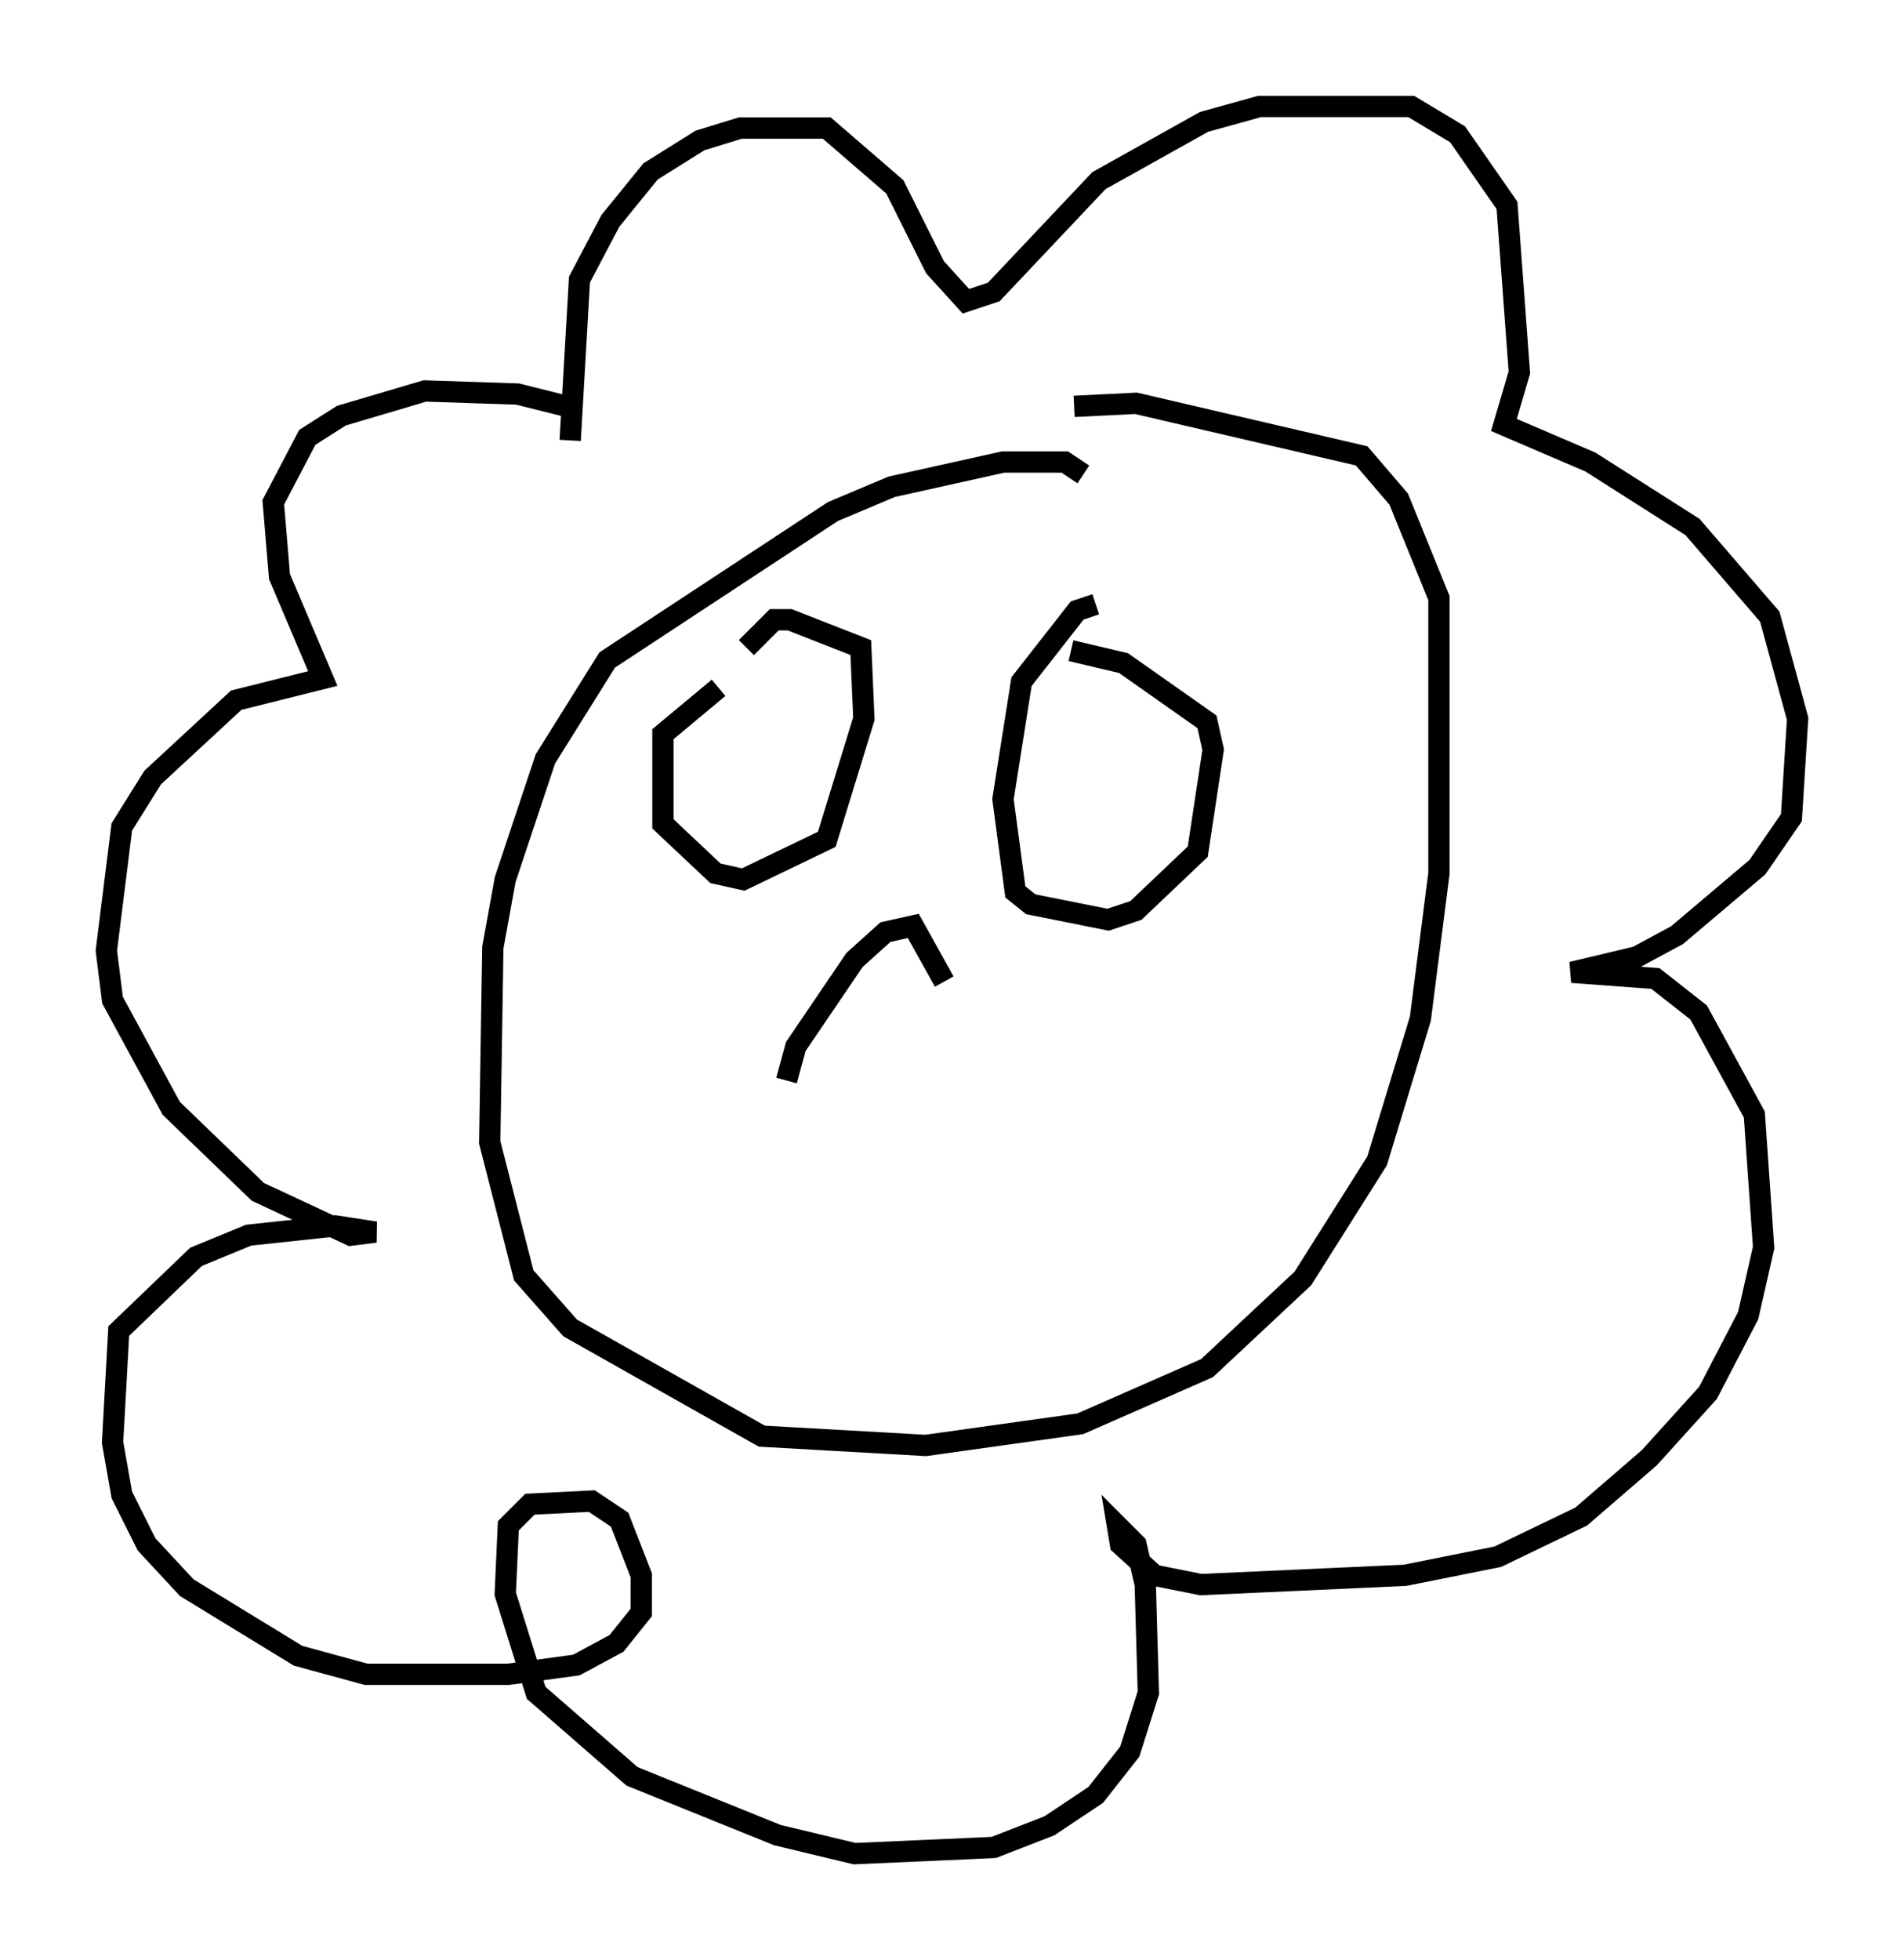 <?xml version="1.0" encoding="utf-8" ?>
<svg baseProfile="full" height="92.067" version="1.1" width="89.452" xmlns="http://www.w3.org/2000/svg" xmlns:ev="http://www.w3.org/2001/xml-events" xmlns:xlink="http://www.w3.org/1999/xlink"><defs /><rect fill="white" height="92.067" width="89.452" x="0" y="0" /><path d="M27.369, 26.642 m-0.581, -5.955 l0.436, -7.553 1.453, -2.76 l1.888, -2.324 2.324, -1.453 l1.888, -0.581 4.067, 0.0 l3.196, 2.76 1.888, 3.777 l1.453, 1.598 1.307, -0.436 l4.939, -5.229 4.939, -2.76 l2.615, -0.726 7.117, 0.0 l2.179, 1.307 2.324, 3.341 l0.581, 7.844 -0.726, 2.469 l4.067, 1.743 4.793, 3.05 l3.631, 4.212 1.307, 4.793 l-0.291, 4.648 -1.598, 2.324 l-3.777, 3.196 -1.888, 1.017 l-3.05, 0.726 3.922, 0.291 l2.034, 1.598 2.615, 4.793 l0.436, 6.246 -0.726, 3.196 l-1.888, 3.631 -2.76, 3.05 l-3.196, 2.76 -3.922, 1.888 l-4.358, 0.872 -9.587, 0.436 l-2.179, -0.436 -1.598, -1.453 l-0.145, -0.872 0.872, 0.872 l0.436, 1.888 0.145, 5.084 l-0.872, 2.76 -1.598, 2.034 l-2.179, 1.453 -2.615, 1.017 l-6.536, 0.291 -3.631, -0.872 l-6.827, -2.76 -4.503, -3.922 l-1.453, -4.648 0.145, -3.196 l1.017, -1.017 2.905, -0.145 l1.307, 0.872 1.017, 2.615 l0.0, 1.743 -1.162, 1.453 l-1.888, 1.017 -3.196, 0.436 l-6.682, 0.0 -3.196, -0.872 l-5.229, -3.196 -1.888, -2.034 l-1.162, -2.324 -0.436, -2.469 l0.291, -5.229 3.631, -3.486 l2.469, -1.017 4.067, -0.436 l1.888, 0.291 -1.162, 0.145 l-4.358, -2.034 -4.067, -3.922 l-2.76, -5.084 -0.291, -2.324 l0.726, -5.81 1.453, -2.324 l3.922, -3.631 4.067, -1.017 l-2.034, -4.793 -0.291, -3.486 l1.598, -3.05 1.598, -1.017 l3.922, -1.162 4.358, 0.145 l2.905, 0.726 m23.676, 3.05 l-0.872, -0.581 -2.905, 0.0 l-5.229, 1.162 -2.76, 1.162 l-10.603, 6.972 -2.905, 4.648 l-1.888, 5.665 -0.581, 3.196 l-0.145, 9.151 1.598, 6.246 l2.179, 2.469 9.006, 5.084 l7.698, 0.436 7.263, -1.017 l5.955, -2.615 4.503, -4.212 l3.486, -5.52 2.034, -6.682 l0.872, -6.827 0.0, -12.927 l-1.888, -4.648 -1.743, -2.034 l-10.603, -2.469 -2.905, 0.145 m-16.704, 13.218 l-2.615, 2.179 0.0, 4.212 l2.469, 2.324 1.307, 0.291 l3.922, -1.888 1.743, -5.665 l-0.145, -3.341 -3.341, -1.307 l-0.726, 0.0 -1.307, 1.307 m16.413, -2.034 l-0.872, 0.291 -2.615, 3.341 l-0.872, 5.52 0.581, 4.358 l0.726, 0.581 3.631, 0.726 l1.307, -0.436 2.905, -2.76 l0.726, -4.793 -0.291, -1.307 l-3.922, -2.76 -2.469, -0.581 m-13.363, 20.19 l0.436, -1.598 2.76, -4.067 l1.453, -1.307 1.307, -0.291 l1.453, 2.615 " fill="none" stroke="black" stroke-width="1" /></svg>